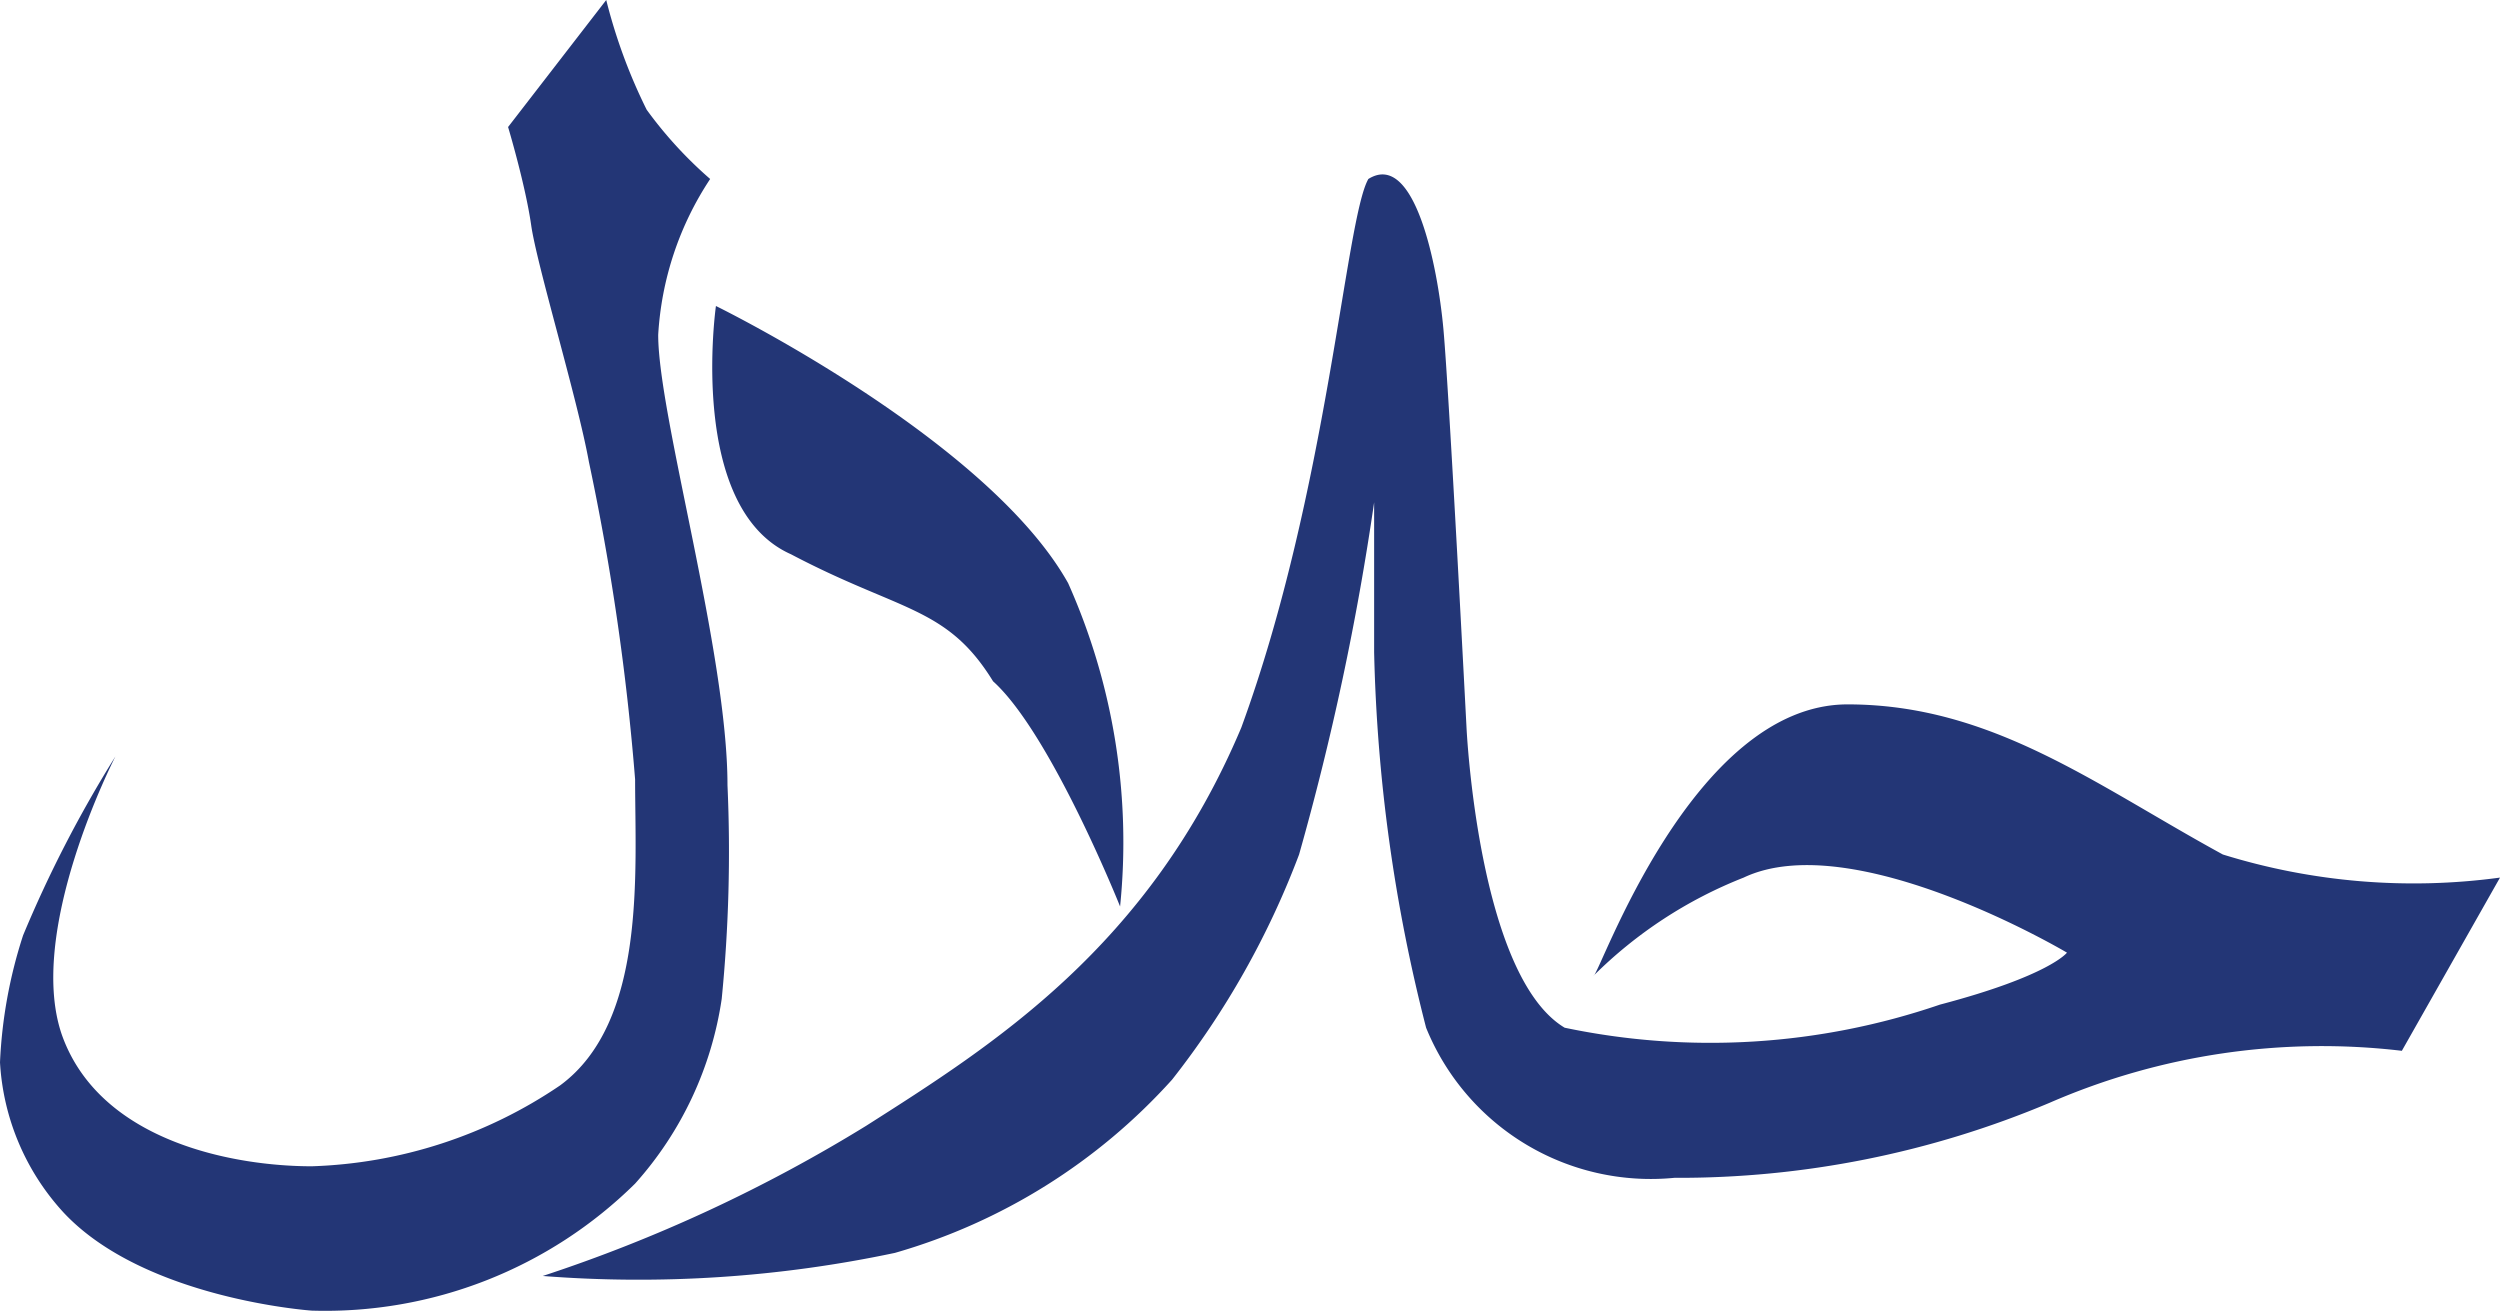 <svg id="Layer_1" data-name="Layer 1" xmlns="http://www.w3.org/2000/svg" width="43.3" height="22.7" viewBox="0 0 43.3 22.7"><defs><style>.cls-1{fill:#233676;fill-rule:evenodd;}</style></defs><path class="cls-1" d="M33.2,23.6c2.5,0,4.3,1.4,6.5,2.6a11.14,11.14,0,0,0,4.8.4l-1.7,3a11.82,11.82,0,0,0-6.1.9,16.53,16.53,0,0,1-6.5,1.3,4.2,4.2,0,0,1-4.3-2.6,28.58,28.58,0,0,1-.9-6.5V20.1a47.15,47.15,0,0,1-1.3,6.1,14.67,14.67,0,0,1-2.2,3.9,10.27,10.27,0,0,1-4.8,3,21.42,21.42,0,0,1-6.1.4,26.39,26.39,0,0,0,5.6-2.6c2.2-1.4,4.9-3.1,6.5-6.9,1.5-4.1,1.8-8.8,2.2-9.5.8-.5,1.2,1.5,1.3,2.6s.4,6.9.4,6.9.2,4.3,1.7,5.2a12.28,12.28,0,0,0,6.5-.4c1.9-.5,2.2-.9,2.2-.9s-3.7-2.2-5.6-1.3a7.66,7.66,0,0,0-2.6,1.7c.1,0,1.7-4.7,4.4-4.7ZM13.6,16.7s-.5,3.5,1.3,4.3c1.9,1,2.7.9,3.5,2.2,1,.9,2.2,3.9,2.2,3.9a11,11,0,0,0-.9-5.6c-1.4-2.5-6.1-4.8-6.1-4.8ZM10,13.6l1.7-2.2a9.39,9.39,0,0,0,.7,1.9,7.15,7.15,0,0,0,1.1,1.2,5.46,5.46,0,0,0-.9,2.7c0,1.4,1.2,5.5,1.2,7.8a25.82,25.82,0,0,1-.1,3.7,6.13,6.13,0,0,1-1.5,3.2,7.64,7.64,0,0,1-5.6,2.2s-2.9-.2-4.3-1.7a4.19,4.19,0,0,1-1.1-2.6,8.27,8.27,0,0,1,.4-2.2,21.28,21.28,0,0,1,1.6-3.1s-1.6,3.1-.9,4.9,3,2.2,4.3,2.2a8.11,8.11,0,0,0,4.3-1.4c1.5-1.1,1.3-3.7,1.3-5.3a42.72,42.72,0,0,0-.8-5.5c-.2-1.1-.9-3.4-1-4.1s-.4-1.7-.4-1.7Z" transform="translate(-1.2 -11.4)"/></svg>